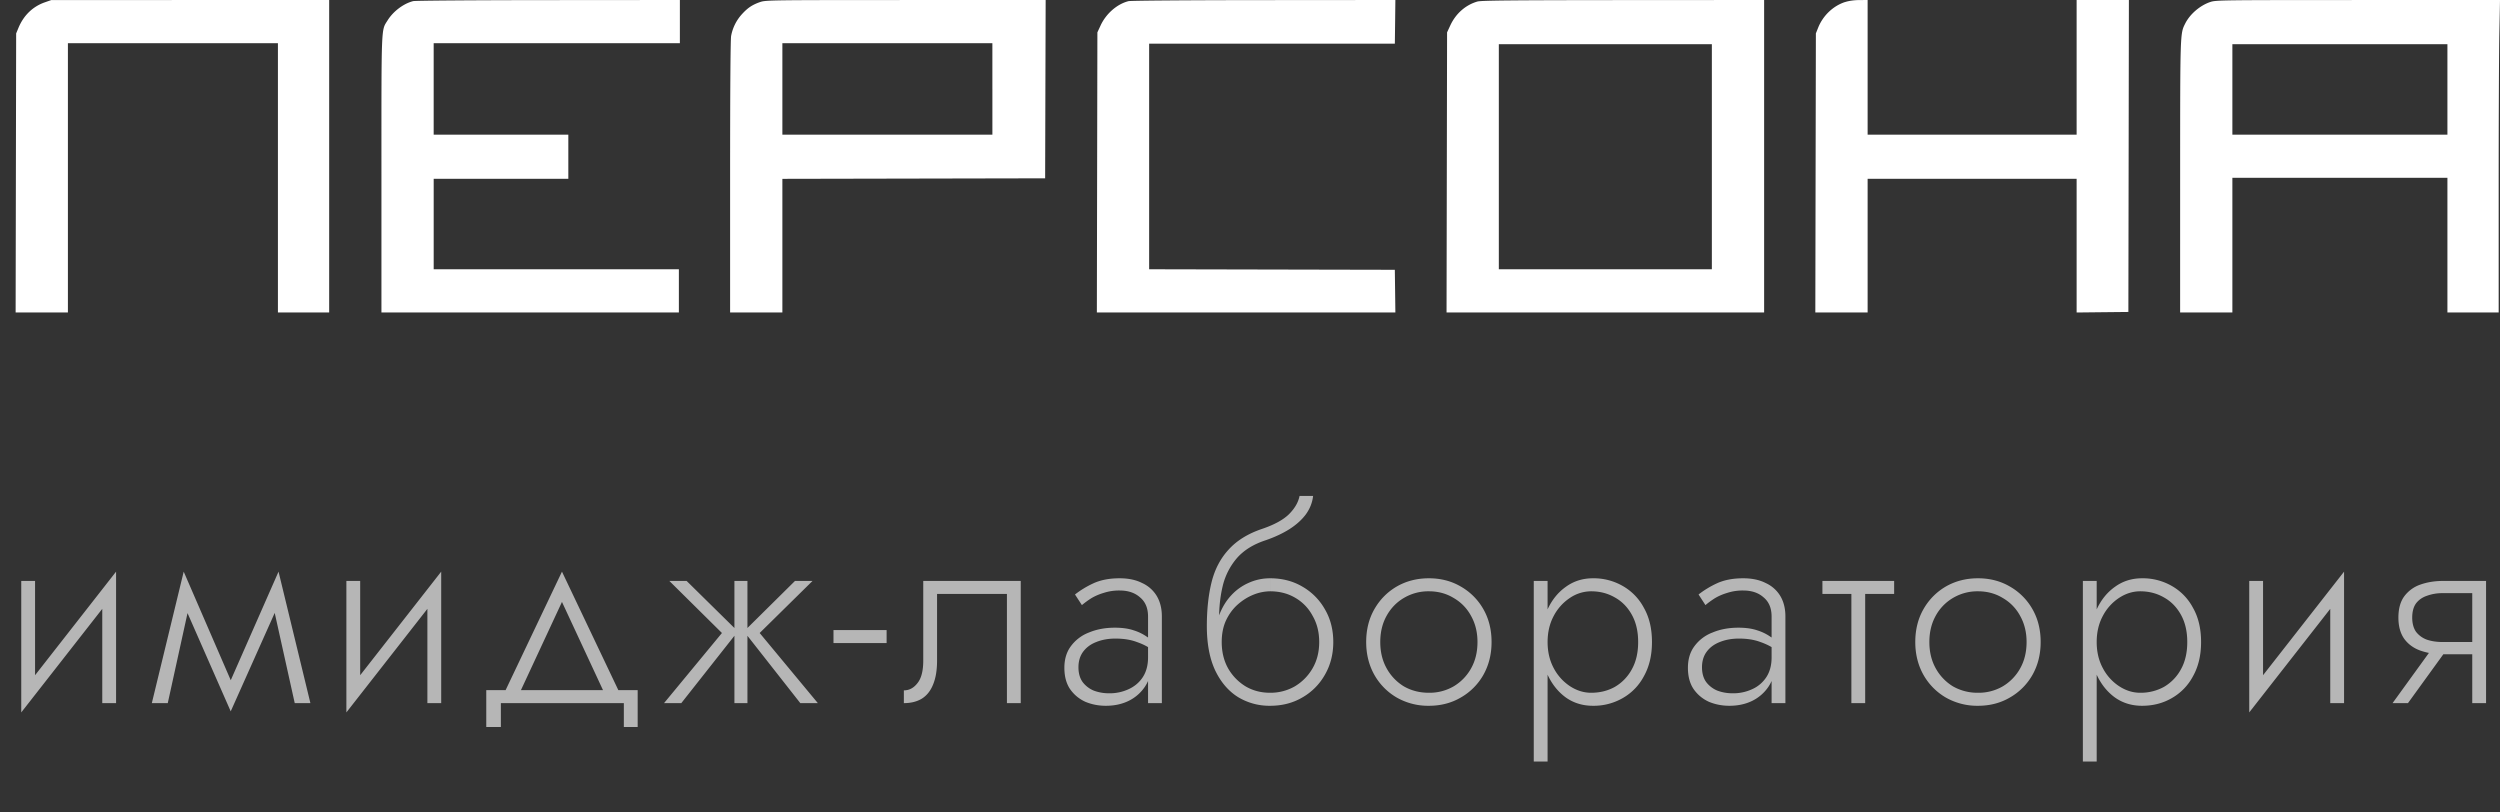 <svg viewBox="0 0 160 52" fill="none" xmlns="http://www.w3.org/2000/svg"><rect x="0" y="0" width="160" height="52" fill="#333333" stroke="none"/><path fill-rule="evenodd" clip-rule="evenodd" d="M2.866.15C2.1.417 1.513.985 1.183 1.779l-.149.359-.017 8.93L1 19.998h3.346V2.763h13.441v17.235h3.28V0l-8.89.002-8.892.001-.42.147zM26.453.07c-.613.148-1.286.652-1.646 1.233-.417.672-.395.126-.395 9.858v8.836h19.036v-2.763H27.756v-5.789h8.617V8.617h-8.618V2.763h15.757V0l-8.409.007c-4.625.003-8.517.032-8.65.064zm22.182.065c-.496.175-.782.367-1.156.778a2.84 2.84 0 00-.687 1.386c-.041.223-.065 3.472-.065 9.023v8.675h3.345v-8.551l8.408-.017 8.409-.017.016-5.706L66.922 0l-8.956.002c-8.795.002-8.962.005-9.33.134zm23.6-.063c-.729.175-1.444.795-1.797 1.557l-.205.442-.017 8.963-.017 8.963h19.105l-.017-1.365-.018-1.365-7.862-.017-7.862-.017V2.795H89.27l.018-1.397L89.304 0l-8.41.007c-4.81.003-8.517.032-8.66.066zm22.333.022c-.763.216-1.396.77-1.75 1.535l-.205.442-.017 8.963-.017 8.963h20.325V0l-9.02.006c-7.081.005-9.083.024-9.316.09zm23.51.038c-.759.247-1.409.868-1.718 1.643l-.144.362-.018 8.93-.017 8.93h3.347v-8.552h13.376V20l1.656-.018 1.656-.017.017-9.983.016-9.982h-3.345v8.617h-13.376V0l-.531.004c-.335.002-.673.05-.919.13zm23.353.005c-.654.23-1.283.778-1.581 1.375-.323.647-.319.534-.321 9.818l-.001 8.667h3.344V11.38h13.763v8.618h3.28V12.12c0-4.332.019-8.832.043-9.999L160 0l-9.094.002c-8.978.002-9.1.004-9.475.136zM63.513 5.69v2.927H50.072V2.763h13.44V5.69zm46.046 4.342v7.203H95.925V2.829h13.634v7.203zm47.076-4.309v2.894h-13.763V2.83h13.763v2.894z" fill="#fff"/><path d="M7.344 37.945l.085-1.36-5.984 7.65-.085 1.36 5.984-7.65zm-5.1-.765H1.36v8.415l.884-1.258V37.18zm5.185-.595l-.884 1.258V45h.884v-8.415zM18.863 45h1.003l-2.04-8.415-.476 1.598L18.863 45zm-4.403-.765l.306 1.292 3.145-7.038-.085-1.904-3.366 7.65zm.306 1.292l.306-1.292-3.315-7.65-.085 1.904 3.094 7.038zM9.717 45h1.02l1.496-6.817-.476-1.598L9.717 45zm18.435-7.055l.085-1.36-5.984 7.65-.085 1.36 5.984-7.65zm-5.1-.765h-.884v8.415l.884-1.258V37.18zm5.185-.595l-.884 1.258V45h.884v-8.415zm7.729 1.938l2.839 6.103h.986l-3.825-8.041-3.825 8.041h.986l2.839-6.103zM39.926 45v1.53h.885v-2.363h-9.69v2.363h.935V45h7.87zm10.953-7.82l-3.264 3.23L51.22 45h1.122l-3.723-4.488 3.383-3.332H50.88zm-3.043 0h-.833V45h.833v-7.82zm-3.893 0h-1.105l3.366 3.332L42.498 45h1.105l3.621-4.59-3.28-3.23zm9.4 3.978h3.4v-.833h-3.4v.833zm11.984-3.978h-6.239v5.1c0 .657-.124 1.139-.374 1.445-.238.306-.527.459-.867.459V45c.453 0 .839-.096 1.156-.289.318-.204.556-.504.714-.901.17-.408.255-.918.255-1.53v-4.267h4.471V45h.884v-7.82zm3.694 5.525c0-.397.102-.731.306-1.003.204-.272.481-.476.833-.612.362-.147.77-.221 1.224-.221.532 0 .992.074 1.377.221.397.136.754.323 1.07.561v-.544a2.622 2.622 0 00-.458-.374 3.044 3.044 0 00-.816-.391c-.329-.113-.731-.17-1.207-.17-.612 0-1.162.102-1.65.306a2.568 2.568 0 00-1.155.867c-.284.374-.425.839-.425 1.394 0 .555.124 1.014.374 1.377.25.351.572.618.969.799.408.17.844.255 1.309.255.555 0 1.048-.108 1.479-.323a2.639 2.639 0 001.037-.918 2.39 2.39 0 00.39-1.343l-.203-.51c0 .487-.108.901-.323 1.241-.216.34-.516.6-.901.782a2.886 2.886 0 01-1.275.272c-.34 0-.663-.057-.97-.17a1.72 1.72 0 01-.713-.544c-.181-.25-.272-.567-.272-.952zm.22-3.978a5.57 5.57 0 01.579-.425c.238-.147.51-.266.816-.357a3.212 3.212 0 011.02-.153c.544 0 .98.147 1.309.442.34.283.51.691.51 1.224V45h.884v-5.542c0-.51-.108-.946-.323-1.309a2.096 2.096 0 00-.935-.833c-.397-.204-.879-.306-1.445-.306-.669 0-1.241.113-1.717.34a6.024 6.024 0 00-1.14.697l.443.68zm12.043-.884c.6 0 1.133.136 1.598.408a2.9 2.9 0 011.122 1.156c.283.487.425 1.048.425 1.683s-.142 1.196-.425 1.683a3.184 3.184 0 01-1.14 1.156 3.13 3.13 0 01-1.58.408c-.578 0-1.1-.136-1.564-.408a3.228 3.228 0 01-1.122-1.156c-.272-.487-.408-1.048-.408-1.683l-.952-1.02c0 1.122.175 2.063.527 2.822.362.76.85 1.332 1.462 1.717a3.866 3.866 0 002.057.561c.77 0 1.456-.176 2.057-.527a3.845 3.845 0 001.445-1.445c.362-.623.544-1.326.544-2.108 0-.793-.182-1.496-.544-2.108a3.845 3.845 0 00-1.445-1.445c-.6-.351-1.287-.527-2.057-.527v.833zm-3.536 3.247h.442c0-.521.09-.98.272-1.377.192-.408.442-.748.748-1.02s.64-.482 1.003-.629a2.922 2.922 0 011.07-.221v-.833c-.475 0-.929.096-1.36.289a3.338 3.338 0 00-1.121.799c-.329.351-.59.782-.782 1.292-.182.499-.272 1.065-.272 1.7zm-.51-1.02l.782.952v-1.394c0-.805.085-1.541.255-2.21a4.26 4.26 0 01.918-1.734c.442-.487 1.042-.856 1.802-1.105.59-.204 1.1-.442 1.53-.714.442-.283.793-.6 1.054-.952.26-.363.413-.754.459-1.173h-.867c-.08.408-.306.799-.68 1.173-.374.363-.947.674-1.717.935-.907.306-1.62.748-2.142 1.326-.522.567-.884 1.258-1.088 2.074-.204.816-.306 1.757-.306 2.822zm10.198 1.02c0 .782.176 1.485.527 2.108a3.884 3.884 0 001.428 1.445 4.061 4.061 0 002.057.527c.76 0 1.44-.176 2.04-.527a3.845 3.845 0 001.445-1.445c.351-.623.527-1.326.527-2.108 0-.793-.176-1.496-.527-2.108a3.845 3.845 0 00-1.445-1.445c-.6-.351-1.28-.527-2.04-.527s-1.445.176-2.057.527c-.6.351-1.077.833-1.428 1.445-.351.612-.527 1.315-.527 2.108zm.901 0c0-.635.136-1.196.408-1.683.272-.487.64-.867 1.105-1.139a3.065 3.065 0 011.598-.425c.59 0 1.116.142 1.581.425a2.9 2.9 0 011.122 1.156c.272.487.408 1.043.408 1.666 0 .635-.136 1.196-.408 1.683a3.053 3.053 0 01-1.122 1.156 3.07 3.07 0 01-1.581.408c-.59 0-1.122-.136-1.598-.408a3.095 3.095 0 01-1.105-1.156c-.272-.487-.408-1.048-.408-1.683zm10.708 7.65V37.18h-.884v11.56h.884zm6.681-7.65c0-.85-.17-1.575-.51-2.176a3.47 3.47 0 00-1.36-1.411 3.722 3.722 0 00-1.904-.493c-.657 0-1.235.181-1.734.544-.498.351-.89.833-1.173 1.445-.272.612-.408 1.309-.408 2.091 0 .77.136 1.468.408 2.091.284.612.675 1.1 1.173 1.462.499.351 1.077.527 1.734.527a3.72 3.72 0 001.904-.493 3.47 3.47 0 001.36-1.411c.34-.612.51-1.337.51-2.176zm-.884 0c0 .68-.136 1.264-.408 1.751a2.876 2.876 0 01-1.088 1.122c-.453.25-.957.374-1.513.374-.476 0-.929-.142-1.36-.425a3.113 3.113 0 01-1.037-1.156c-.26-.487-.39-1.043-.39-1.666s.13-1.179.39-1.666a3.116 3.116 0 011.037-1.156 2.436 2.436 0 011.36-.425c.556 0 1.06.13 1.513.391.454.25.816.618 1.088 1.105.272.487.408 1.071.408 1.751zm4.086 1.615c0-.397.102-.731.306-1.003.204-.272.481-.476.833-.612.362-.147.77-.221 1.224-.221.532 0 .991.074 1.377.221.396.136.753.323 1.071.561v-.544a2.645 2.645 0 00-.459-.374 3.044 3.044 0 00-.816-.391c-.329-.113-.731-.17-1.207-.17-.612 0-1.162.102-1.649.306a2.562 2.562 0 00-1.156.867c-.284.374-.425.839-.425 1.394 0 .555.124 1.014.374 1.377.249.351.572.618.969.799.408.17.844.255 1.309.255.555 0 1.048-.108 1.479-.323a2.644 2.644 0 001.037-.918c.26-.397.391-.844.391-1.343l-.204-.51c0 .487-.108.901-.323 1.241a2.1 2.1 0 01-.901.782 2.886 2.886 0 01-1.275.272c-.34 0-.663-.057-.969-.17a1.716 1.716 0 01-.714-.544c-.182-.25-.272-.567-.272-.952zm.221-3.978c.158-.136.351-.278.578-.425.238-.147.51-.266.816-.357a3.212 3.212 0 011.02-.153c.544 0 .98.147 1.309.442.34.283.51.691.51 1.224V45h.884v-5.542c0-.51-.108-.946-.323-1.309a2.1 2.1 0 00-.935-.833c-.397-.204-.879-.306-1.445-.306-.669 0-1.241.113-1.717.34a5.992 5.992 0 00-1.139.697l.442.68zm7.486-1.547v.833h4.59v-.833h-4.59zm1.853.238V45h.884v-7.582h-.884zm4.09 3.672c0 .782.176 1.485.527 2.108a3.893 3.893 0 001.428 1.445 4.061 4.061 0 002.057.527c.76 0 1.44-.176 2.04-.527a3.843 3.843 0 001.445-1.445c.352-.623.527-1.326.527-2.108 0-.793-.175-1.496-.527-2.108a3.843 3.843 0 00-1.445-1.445c-.6-.351-1.28-.527-2.04-.527-.759 0-1.445.176-2.057.527a3.89 3.89 0 00-1.428 1.445c-.351.612-.527 1.315-.527 2.108zm.901 0c0-.635.136-1.196.408-1.683a2.971 2.971 0 011.105-1.139 3.066 3.066 0 011.598-.425c.59 0 1.117.142 1.581.425a2.9 2.9 0 011.122 1.156c.272.487.408 1.043.408 1.666 0 .635-.136 1.196-.408 1.683a3.053 3.053 0 01-1.122 1.156 3.067 3.067 0 01-1.581.408 3.164 3.164 0 01-1.598-.408 3.1 3.1 0 01-1.105-1.156c-.272-.487-.408-1.048-.408-1.683zm10.709 7.65V37.18h-.884v11.56h.884zm6.681-7.65c0-.85-.17-1.575-.51-2.176a3.476 3.476 0 00-1.36-1.411 3.727 3.727 0 00-1.904-.493c-.658 0-1.236.181-1.734.544-.499.351-.89.833-1.173 1.445-.272.612-.408 1.309-.408 2.091 0 .77.136 1.468.408 2.091.283.612.674 1.1 1.173 1.462.498.351 1.076.527 1.734.527.702 0 1.337-.164 1.904-.493a3.476 3.476 0 001.36-1.411c.34-.612.51-1.337.51-2.176zm-.884 0c0 .68-.136 1.264-.408 1.751a2.883 2.883 0 01-1.088 1.122 3.09 3.09 0 01-1.513.374c-.476 0-.93-.142-1.36-.425a3.1 3.1 0 01-1.037-1.156c-.261-.487-.391-1.043-.391-1.666s.13-1.179.391-1.666a3.1 3.1 0 011.037-1.156c.43-.283.884-.425 1.36-.425.555 0 1.059.13 1.513.391.453.25.816.618 1.088 1.105.272.487.408 1.071.408 1.751zm9.95-3.145l.085-1.36-5.984 7.65-.085 1.36 5.984-7.65zm-5.1-.765h-.884v8.415l.884-1.258V37.18zm5.185-.595l-.884 1.258V45h.884v-8.415zM154.11 45l2.72-3.757h-.986L153.124 45h.986zm4.998 0v-7.82h-.884V45h.884zm-.527-3.91h-2.227c-.397 0-.742-.051-1.037-.153a1.534 1.534 0 01-.697-.51c-.159-.238-.238-.538-.238-.901 0-.374.079-.674.238-.901.17-.227.402-.391.697-.493a2.89 2.89 0 011.037-.17h2.227v-.782h-2.227c-.533 0-1.02.08-1.462.238a2.148 2.148 0 00-1.02.748c-.249.34-.374.793-.374 1.36 0 .555.125 1.009.374 1.36.249.34.589.59 1.02.748a4.29 4.29 0 001.462.238h2.227v-.782z" fill="#B6B6B6"/></svg>